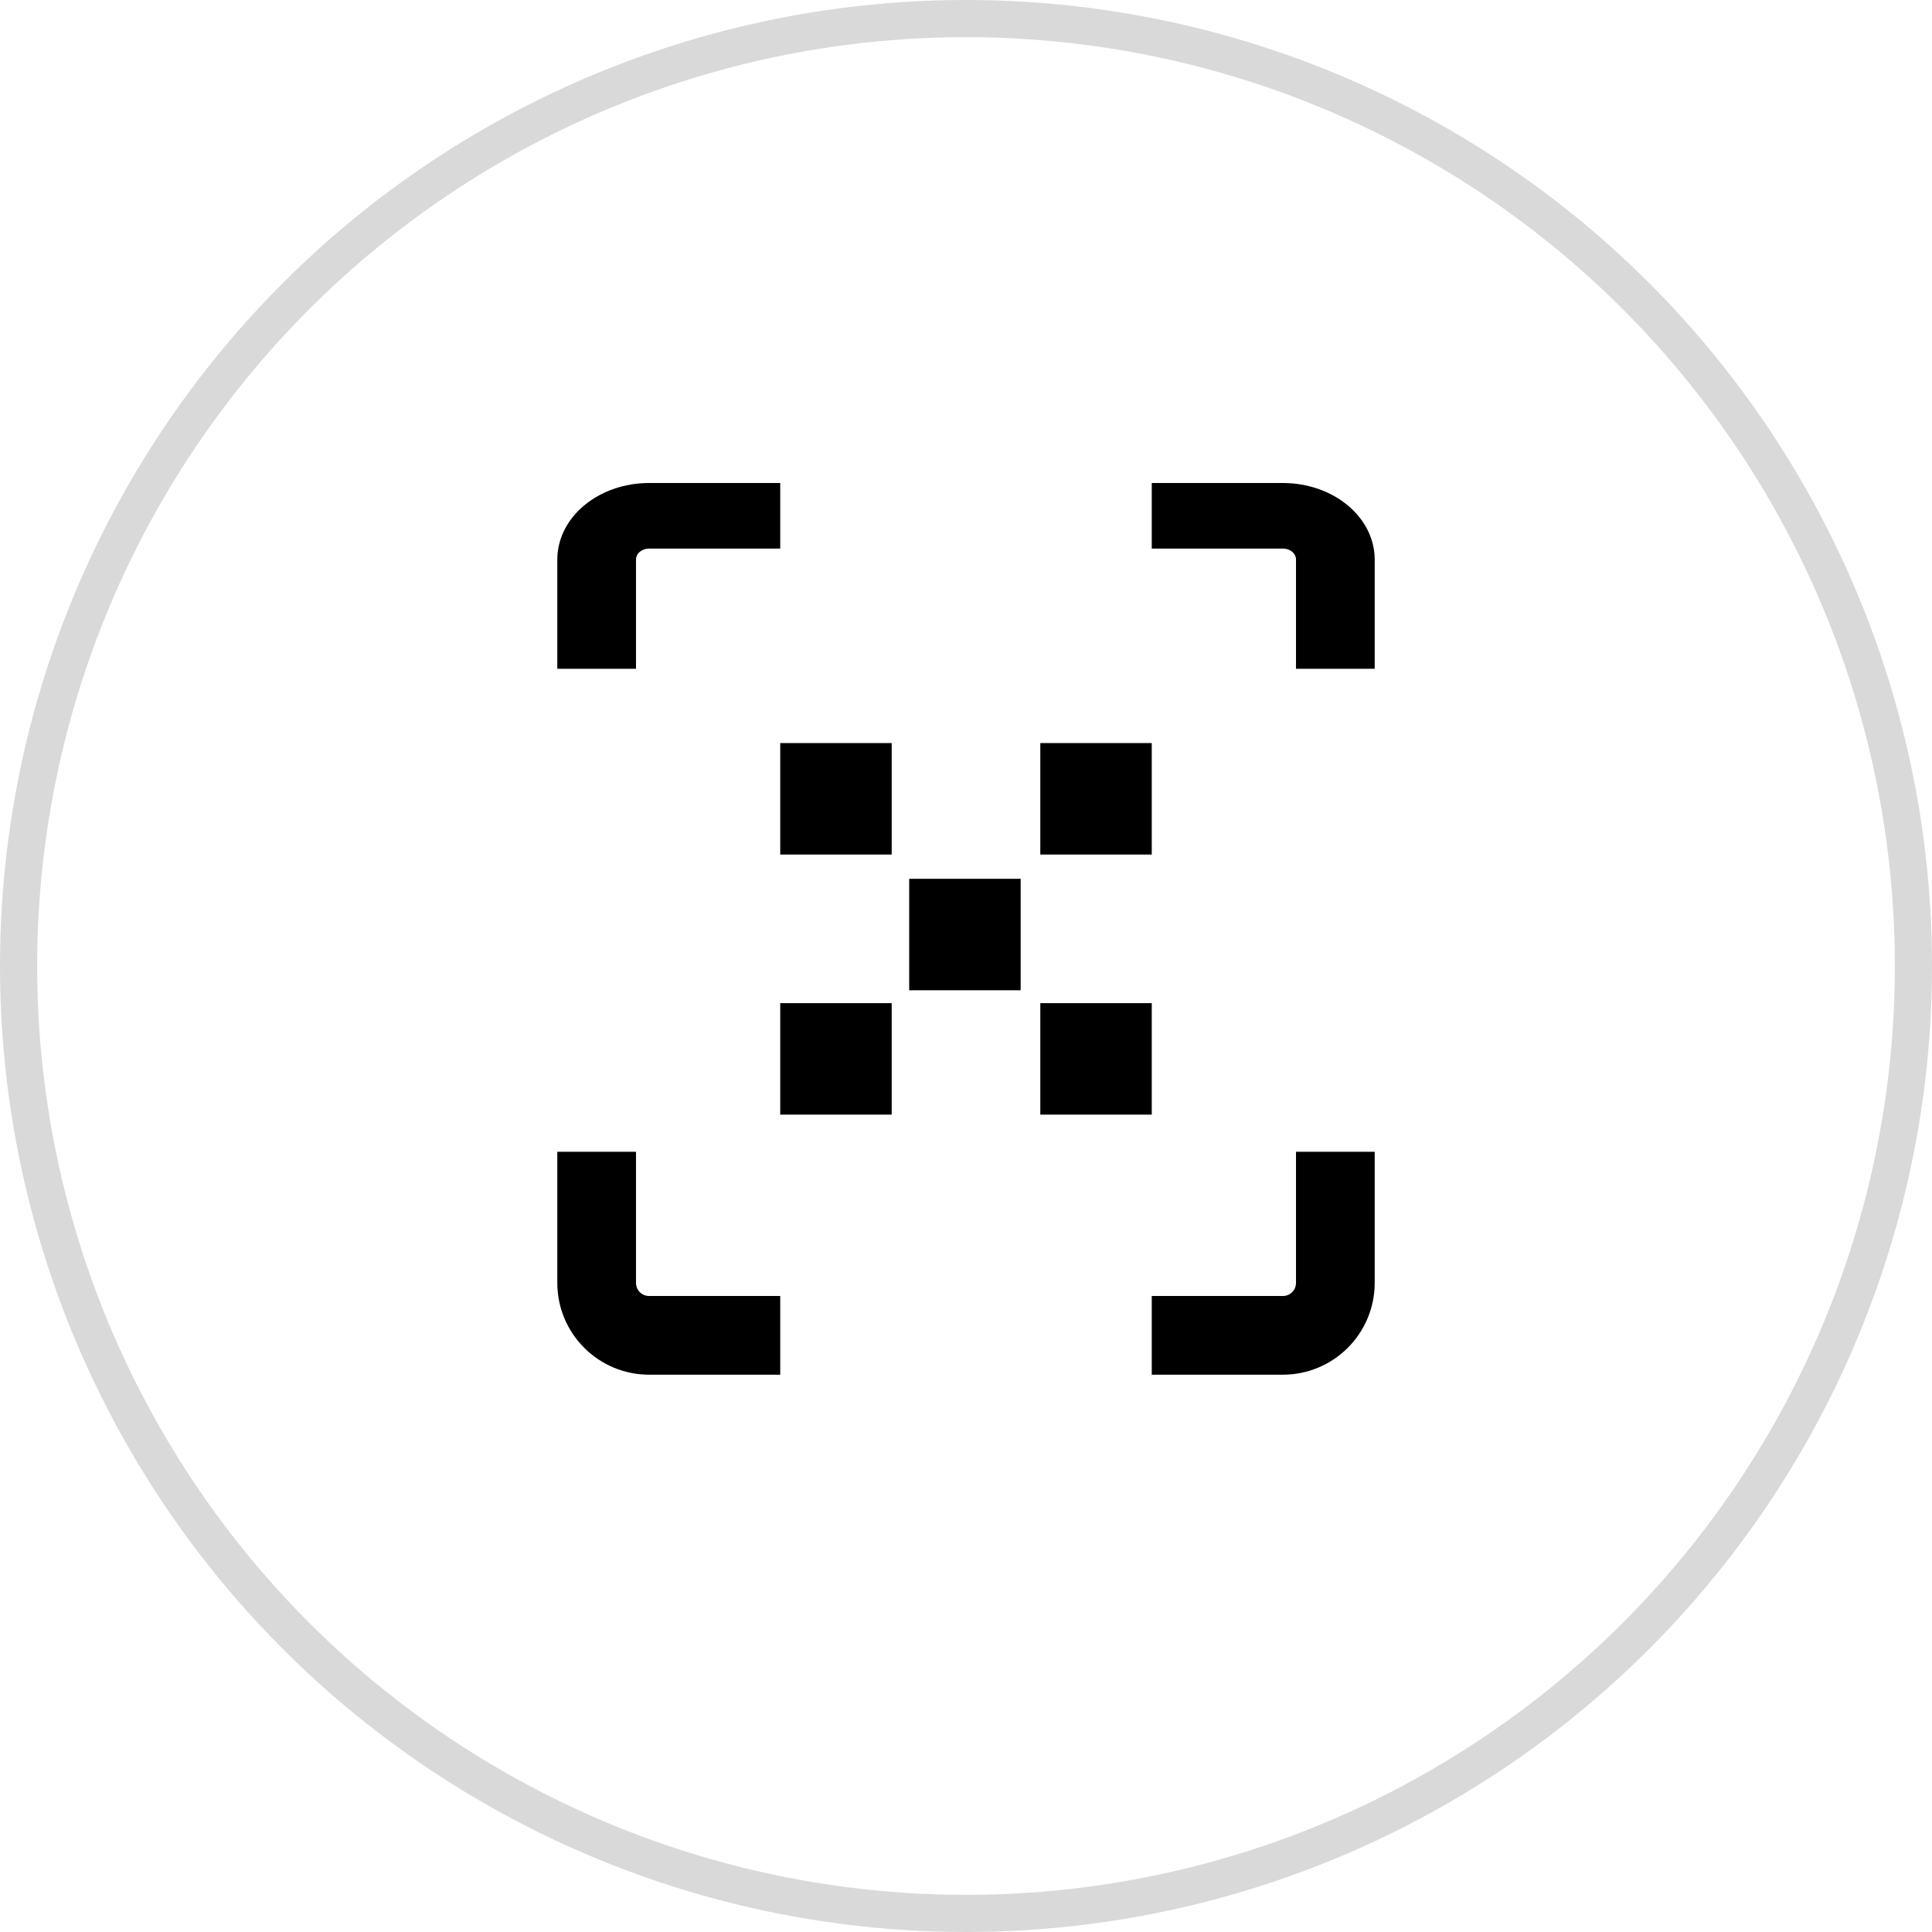 <svg width="52" height="52" viewBox="0 0 52 52" fill="none" xmlns="http://www.w3.org/2000/svg">
<path d="M34.529 13H31V14.765H34.529C34.623 14.765 34.713 14.796 34.779 14.851C34.845 14.906 34.882 14.981 34.882 15.059V18H37V15.059C37 14.513 36.74 13.989 36.276 13.603C35.813 13.217 35.185 13 34.529 13Z" fill="black"/>
<path d="M21 13H17.471C16.815 13 16.187 13.217 15.724 13.603C15.26 13.989 15 14.513 15 15.059V18H17.118V15.059C17.118 14.981 17.155 14.906 17.221 14.851C17.287 14.796 17.377 14.765 17.471 14.765H21V13Z" fill="black"/>
<path d="M17.471 37H21V34.882H17.471C17.377 34.882 17.287 34.845 17.221 34.779C17.155 34.713 17.118 34.623 17.118 34.529V31H15V34.529C15 35.185 15.26 35.813 15.724 36.276C16.187 36.74 16.815 37 17.471 37Z" fill="black"/>
<path d="M34.882 34.529C34.882 34.623 34.845 34.713 34.779 34.779C34.713 34.845 34.623 34.882 34.529 34.882H31V37H34.529C35.185 37 35.813 36.74 36.276 36.276C36.74 35.813 37 35.185 37 34.529V31H34.882V34.529Z" fill="black"/>
<path d="M27.471 23.653H24.471V26.653H27.471V23.653Z" fill="black"/>
<path d="M31 20H28V23H31V20Z" fill="black"/>
<path d="M31 27H28V30H31V27Z" fill="black"/>
<path d="M24 20H21V23H24V20Z" fill="black"/>
<path d="M24 27H21V30H24V27Z" fill="black"/>
<circle cx="26" cy="26" r="25.5" stroke="black" stroke-opacity="0.15"/>
</svg>
